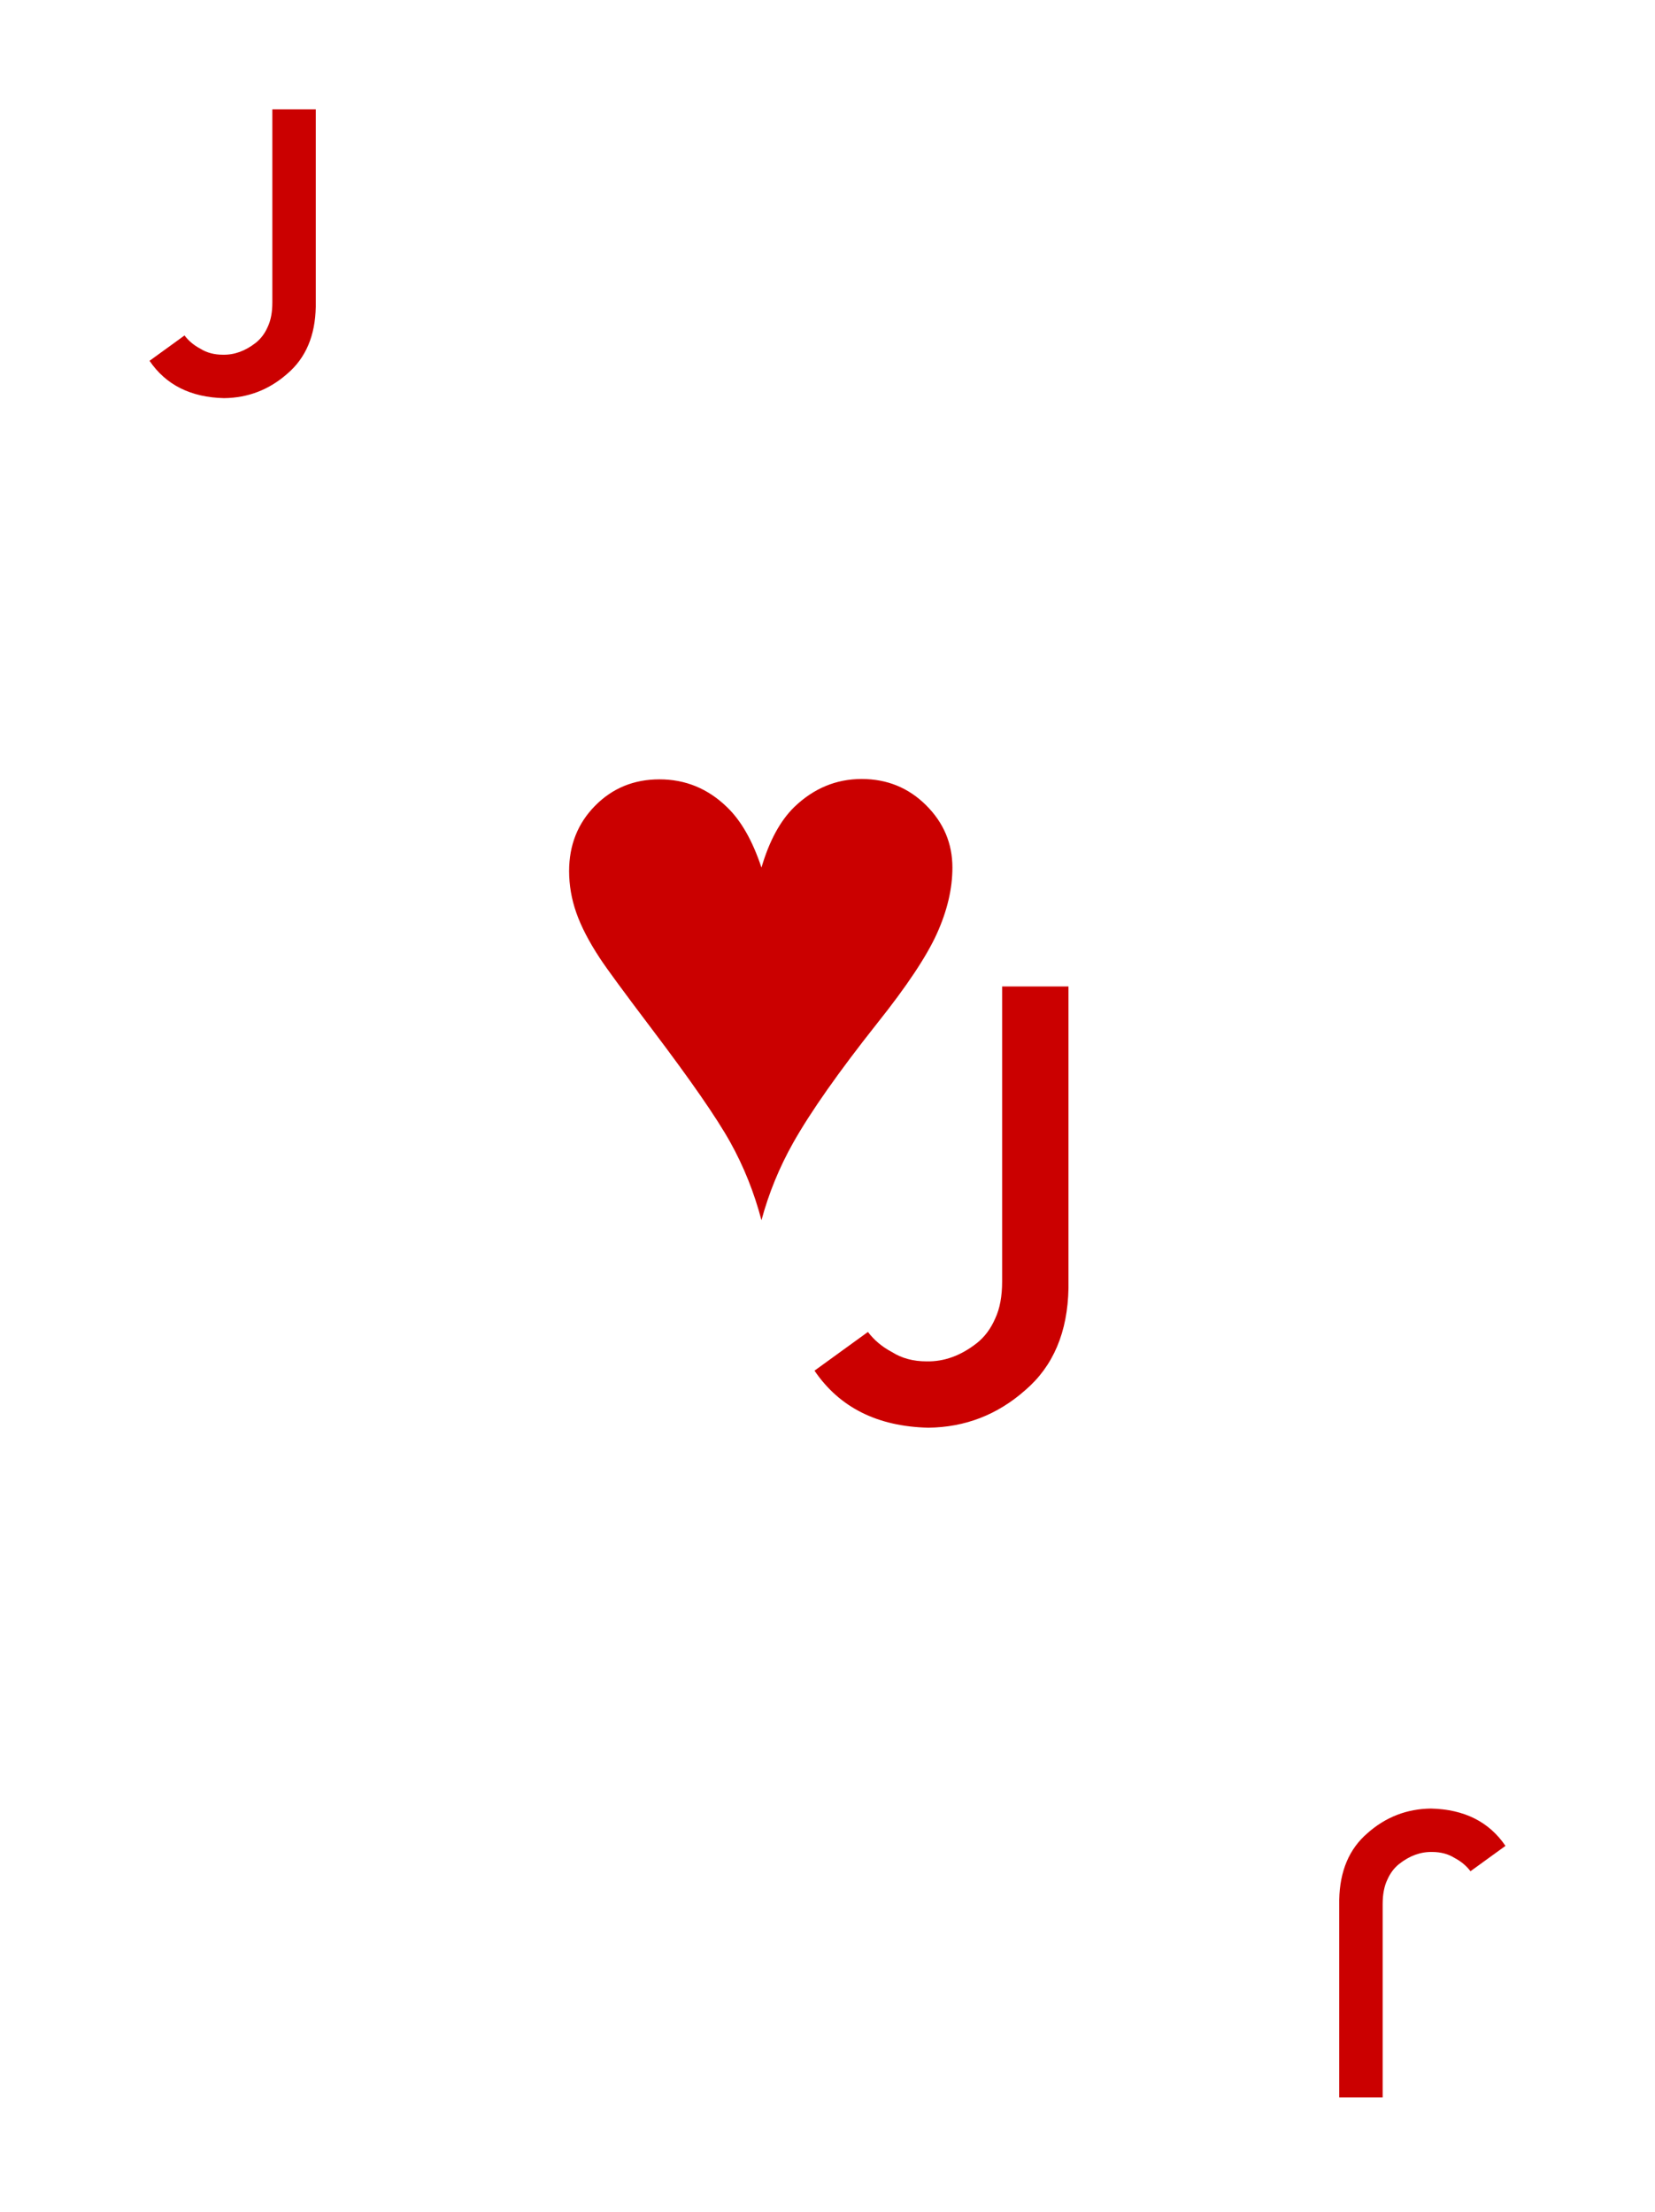 <?xml version="1.0" encoding="UTF-8" standalone="no"?><!DOCTYPE svg PUBLIC "-//W3C//DTD SVG 1.1//EN" "http://www.w3.org/Graphics/SVG/1.1/DTD/svg11.dtd"><svg width="100%" height="100%" viewBox="0 0 300 401" version="1.1" xmlns="http://www.w3.org/2000/svg" xmlns:xlink="http://www.w3.org/1999/xlink" xml:space="preserve" xmlns:serif="http://www.serif.com/" style="fill-rule:evenodd;clip-rule:evenodd;stroke-linejoin:round;stroke-miterlimit:2;"><rect id="H-J" x="0" y="0.039" width="300" height="400" style="fill:none;"/><g id="Heart"><path d="M138.029,221.233c-1.317,-5.015 -3.198,-9.721 -5.641,-14.119c-2.444,-4.399 -7.172,-11.23 -14.184,-20.494c-5.142,-6.8 -8.308,-11.113 -9.498,-12.941c-1.954,-2.974 -3.367,-5.705 -4.239,-8.191c-0.871,-2.486 -1.306,-5.004 -1.306,-7.554c0,-4.717 1.572,-8.669 4.717,-11.856c3.144,-3.188 7.033,-4.781 11.665,-4.781c4.675,0 8.733,1.657 12.175,4.972c2.593,2.465 4.696,6.141 6.311,11.028c1.402,-4.802 3.379,-8.457 5.928,-10.964c3.528,-3.4 7.607,-5.1 12.239,-5.1c4.59,0 8.479,1.583 11.666,4.749c3.187,3.166 4.781,6.938 4.781,11.315c0,3.825 -0.935,7.809 -2.805,11.952c-1.87,4.143 -5.482,9.572 -10.837,16.287c-6.969,8.797 -12.048,16.021 -15.235,21.673c-2.507,4.462 -4.42,9.137 -5.737,14.024Z" style="fill:#cb0000;"/></g><path d="M157.329,241.485l-9.687,7.021c4.535,6.675 11.41,10.122 20.626,10.34c6.675,-0.073 12.535,-2.34 17.578,-6.803c5.079,-4.354 7.691,-10.522 7.836,-18.503l0,-54.694l-12.027,0l0,53.496c0,2.685 -0.417,4.916 -1.251,6.694c-0.799,1.85 -1.905,3.338 -3.32,4.463c-2.903,2.285 -5.95,3.392 -9.143,3.319c-2.395,0 -4.481,-0.562 -6.259,-1.687c-1.777,-0.943 -3.229,-2.158 -4.353,-3.646Z" style="fill:#cb0000;fill-rule:nonzero;"/><path d="M33.446,60.822l-6.34,4.594c2.968,4.369 7.468,6.625 13.499,6.768c4.369,-0.048 8.204,-1.532 11.504,-4.453c3.325,-2.849 5.034,-6.886 5.129,-12.11l0,-35.795l-7.871,0l0,35.012c0,1.757 -0.273,3.217 -0.819,4.381c-0.523,1.211 -1.247,2.184 -2.173,2.92c-1.9,1.496 -3.894,2.221 -5.984,2.173c-1.567,0 -2.932,-0.368 -4.096,-1.104c-1.163,-0.617 -2.113,-1.413 -2.849,-2.386Z" style="fill:#cb0000;fill-rule:nonzero;"/><path d="M266.554,339.257l6.34,-4.594c-2.968,-4.37 -7.468,-6.625 -13.499,-6.768c-4.369,0.048 -8.204,1.532 -11.504,4.452c-3.325,2.85 -5.034,6.886 -5.129,12.11l0,35.796l7.871,0l0,-35.012c0,-1.757 0.273,-3.217 0.819,-4.381c0.523,-1.211 1.247,-2.185 2.173,-2.921c1.9,-1.496 3.894,-2.22 5.984,-2.172c1.567,0 2.932,0.368 4.096,1.104c1.163,0.617 2.113,1.413 2.849,2.386Z" style="fill:#cb0000;fill-rule:nonzero;"/></svg>